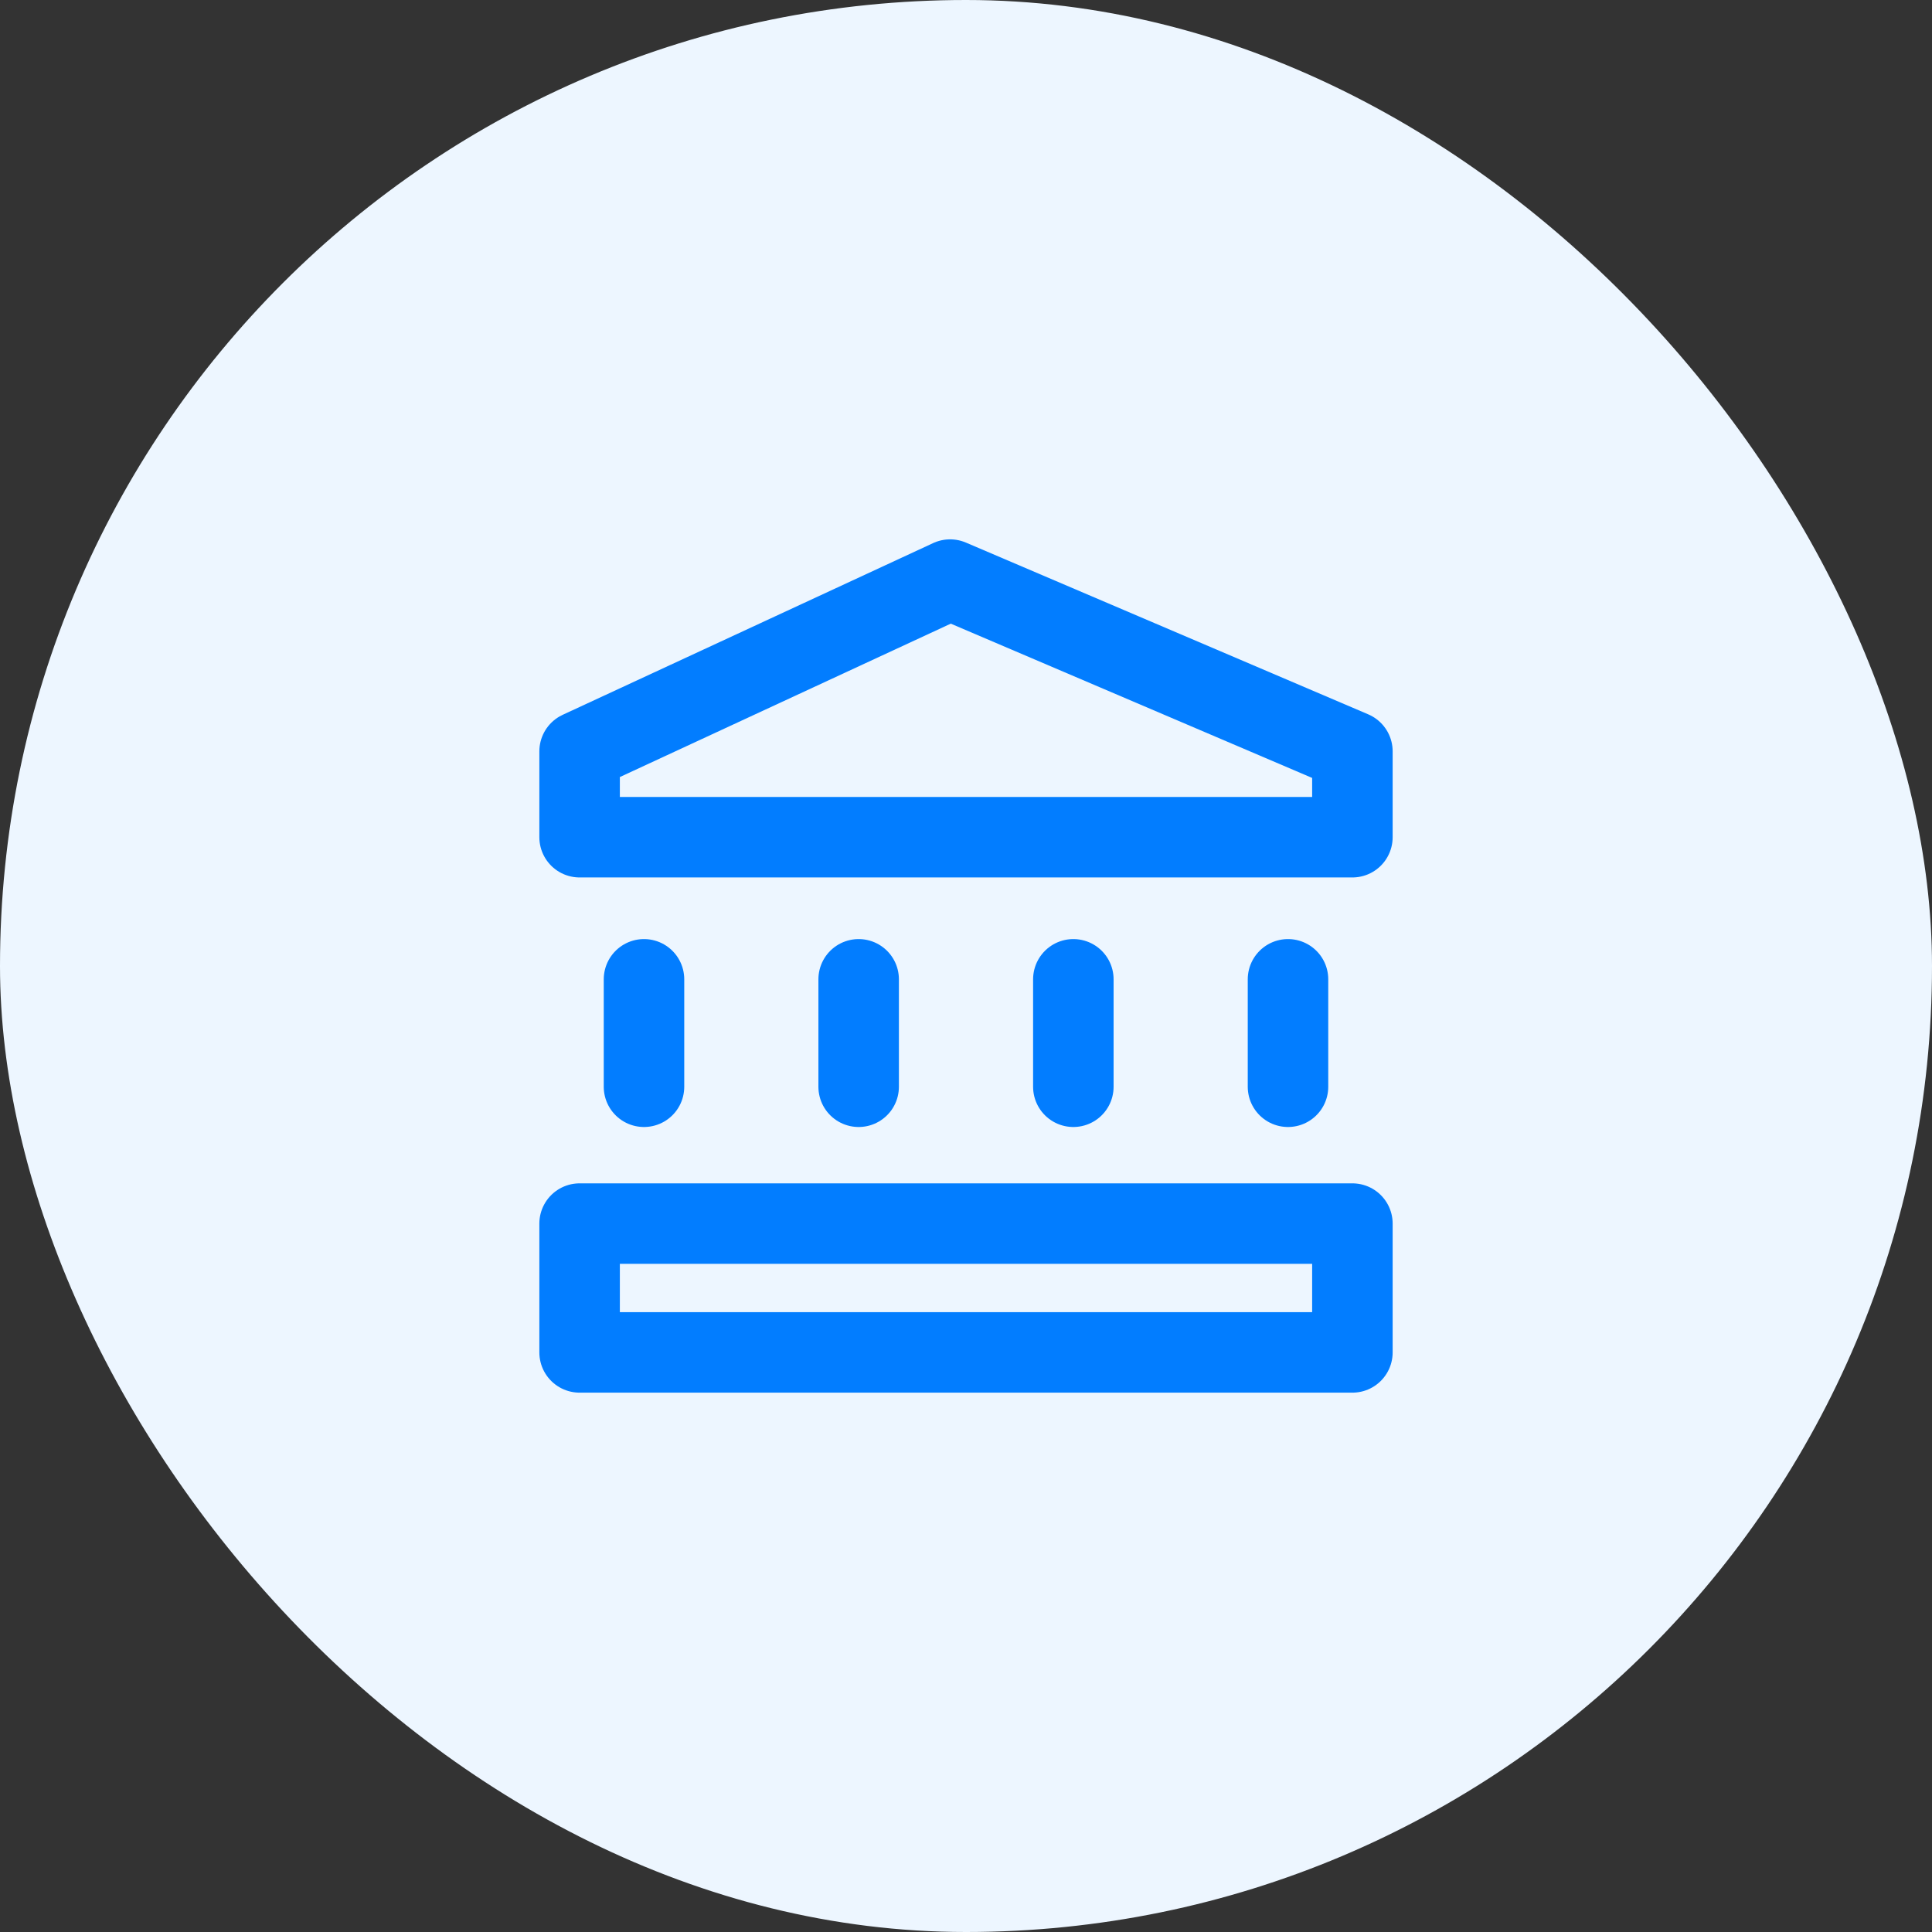 <svg width="48" height="48" viewBox="0 0 48 48" fill="none" xmlns="http://www.w3.org/2000/svg">
<rect x="0" y="0" width="48" height="48" fill="#333333" stroke="none"/>
<rect width="48" height="48" rx="24" fill="#EDF6FF"/>
<path d="M16 27V24.331M21.333 27V24.331M26.667 27V24.331M32 27V24.331M14.4 30.4H33.6V33.6H14.4V30.4ZM14.4 20.8V18.667L23.605 14.4L33.6 18.667V20.8H14.4Z" stroke="#027DFF" stroke-width="2" stroke-linecap="round" stroke-linejoin="round"/>
</svg>
